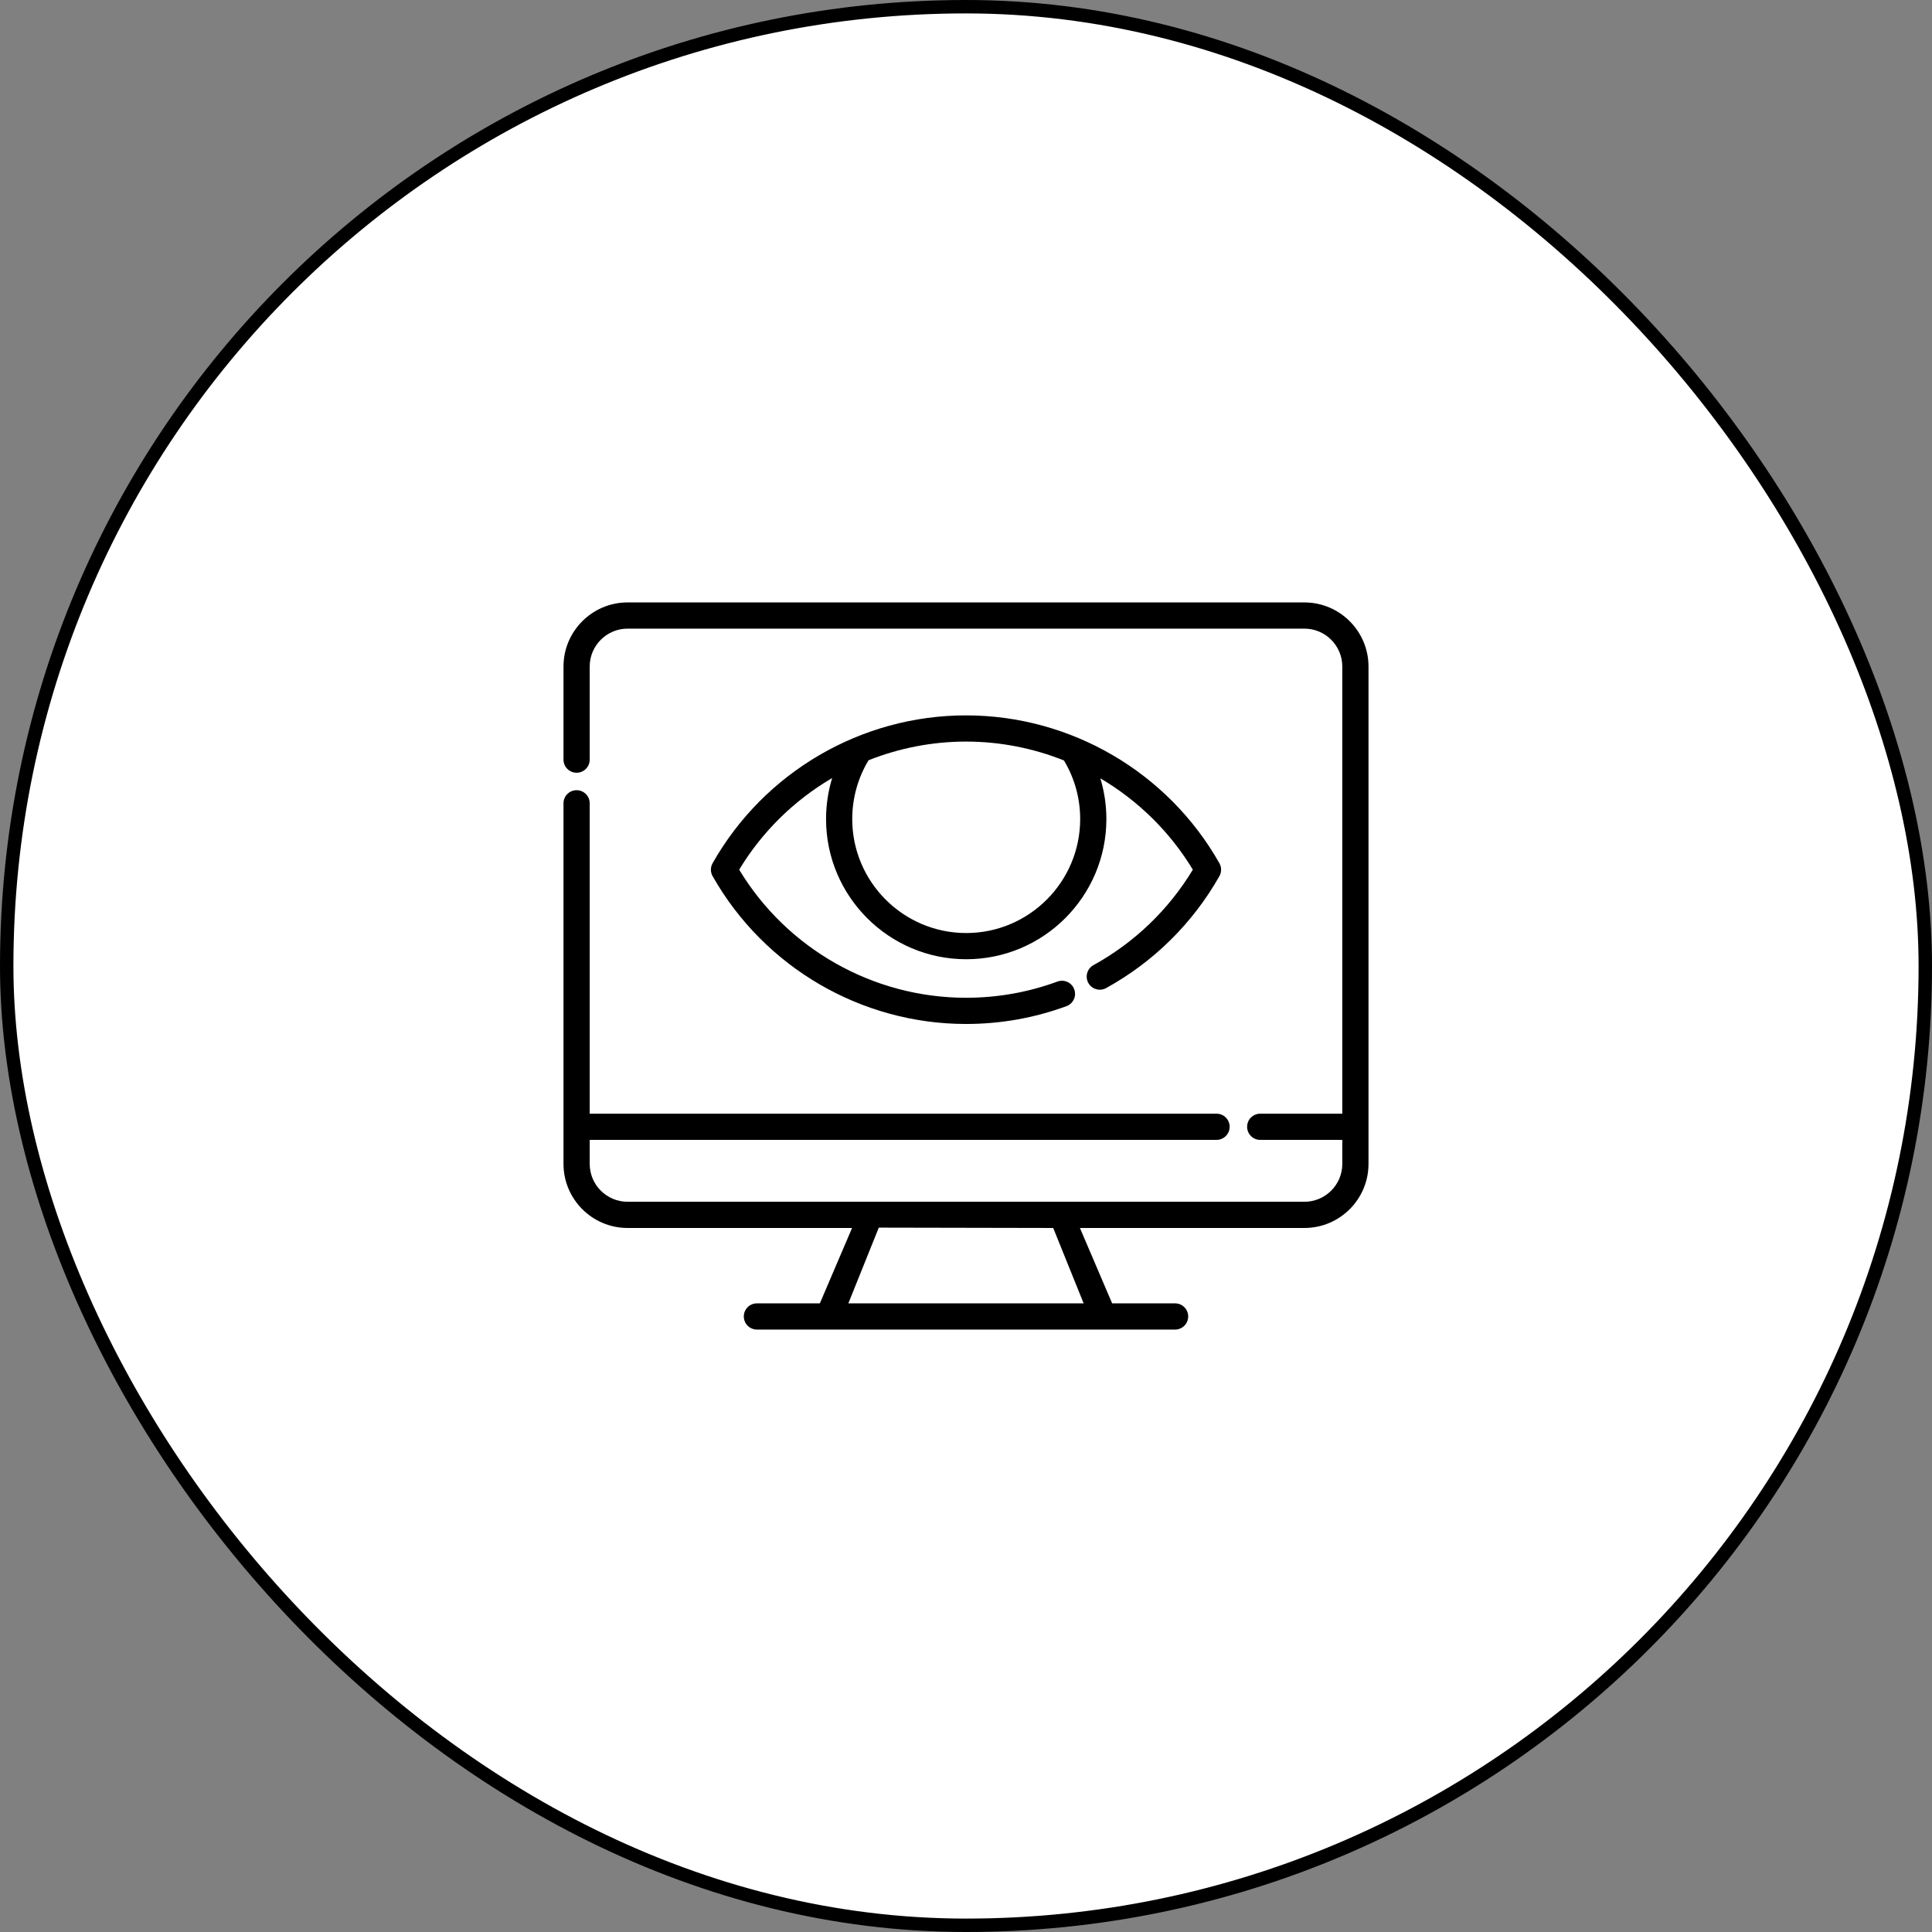 <svg viewBox="0 0 144 144" fill="none" xmlns="http://www.w3.org/2000/svg">
<rect x="0" y="0" width="144" height="144" fill="#808080" stroke="none"/>
<rect x="0.5" y="0.5" width="143" height="143" rx="71.5" fill="white"/>
<rect x="0.5" y="0.5" width="143" height="143" rx="71.5" stroke="black"/>
<g clip-path="url(#clip0_46342_1792)">
<path d="M90.887 64.339C87.039 57.542 79.802 53.32 72 53.32C64.199 53.32 56.962 57.542 53.113 64.339C52.944 64.638 52.944 65.003 53.113 65.301C56.962 72.098 64.199 76.321 72 76.321C74.574 76.321 77.094 75.874 79.489 74.993C79.995 74.806 80.254 74.245 80.068 73.739C79.882 73.233 79.321 72.974 78.814 73.16C76.636 73.961 74.344 74.368 72 74.368C65.087 74.368 58.66 70.724 55.094 64.82C56.822 61.959 59.224 59.632 62.025 57.989C61.724 58.973 61.569 60.002 61.569 61.048C61.569 66.809 66.256 71.496 72.016 71.496C77.777 71.496 82.463 66.809 82.463 61.048C82.463 60.01 82.31 58.988 82.013 58.012C84.799 59.653 87.186 61.972 88.907 64.82C87.107 67.801 84.557 70.253 81.502 71.935C81.029 72.195 80.857 72.789 81.117 73.261C81.377 73.734 81.971 73.906 82.443 73.646C85.979 71.7 88.899 68.815 90.888 65.302C91.056 65.003 91.056 64.638 90.887 64.339ZM72.016 69.543C67.332 69.543 63.521 65.732 63.521 61.048C63.521 59.493 63.941 57.984 64.738 56.665C67.017 55.761 69.476 55.273 72 55.273C74.538 55.273 77.011 55.766 79.3 56.68C80.093 57.994 80.51 59.498 80.51 61.048C80.51 65.732 76.699 69.543 72.016 69.543Z" fill="black"/>
<path d="M97.224 44.902H46.776C44.142 44.902 42 47.045 42 49.678V56.619C42 57.158 42.437 57.595 42.976 57.595C43.516 57.595 43.953 57.158 43.953 56.619V49.678C43.953 48.121 45.219 46.855 46.776 46.855H97.224C98.781 46.855 100.047 48.121 100.047 49.678V83.008H93.929C93.39 83.008 92.953 83.445 92.953 83.984C92.953 84.523 93.39 84.96 93.929 84.96H100.047V86.75C100.047 88.307 98.781 89.573 97.224 89.573H79.012H64.988H46.776C45.219 89.573 43.953 88.307 43.953 86.75V84.96H90.674C91.213 84.96 91.651 84.523 91.651 83.984C91.651 83.445 91.213 83.008 90.674 83.008H43.953V59.874C43.953 59.334 43.516 58.897 42.976 58.897C42.437 58.897 42 59.334 42 59.874V86.751C42 89.384 44.142 91.526 46.776 91.526H63.509L61.107 97.145H56.416C55.876 97.145 55.439 97.582 55.439 98.121C55.439 98.66 55.876 99.098 56.416 99.098H87.585C88.124 99.098 88.561 98.66 88.561 98.121C88.561 97.582 88.124 97.145 87.585 97.145H82.893L80.491 91.526H97.224C99.858 91.526 102 89.384 102 86.751V49.678C102 47.045 99.858 44.902 97.224 44.902ZM80.769 97.145H63.231L65.5 91.5L78.5 91.526L80.769 97.145Z" fill="black"/>
</g>
<defs>
<clipPath id="clip0_46342_1792">
<rect width="60" height="60" fill="white" transform="translate(42 42)"/>
</clipPath>
</defs>
</svg>

